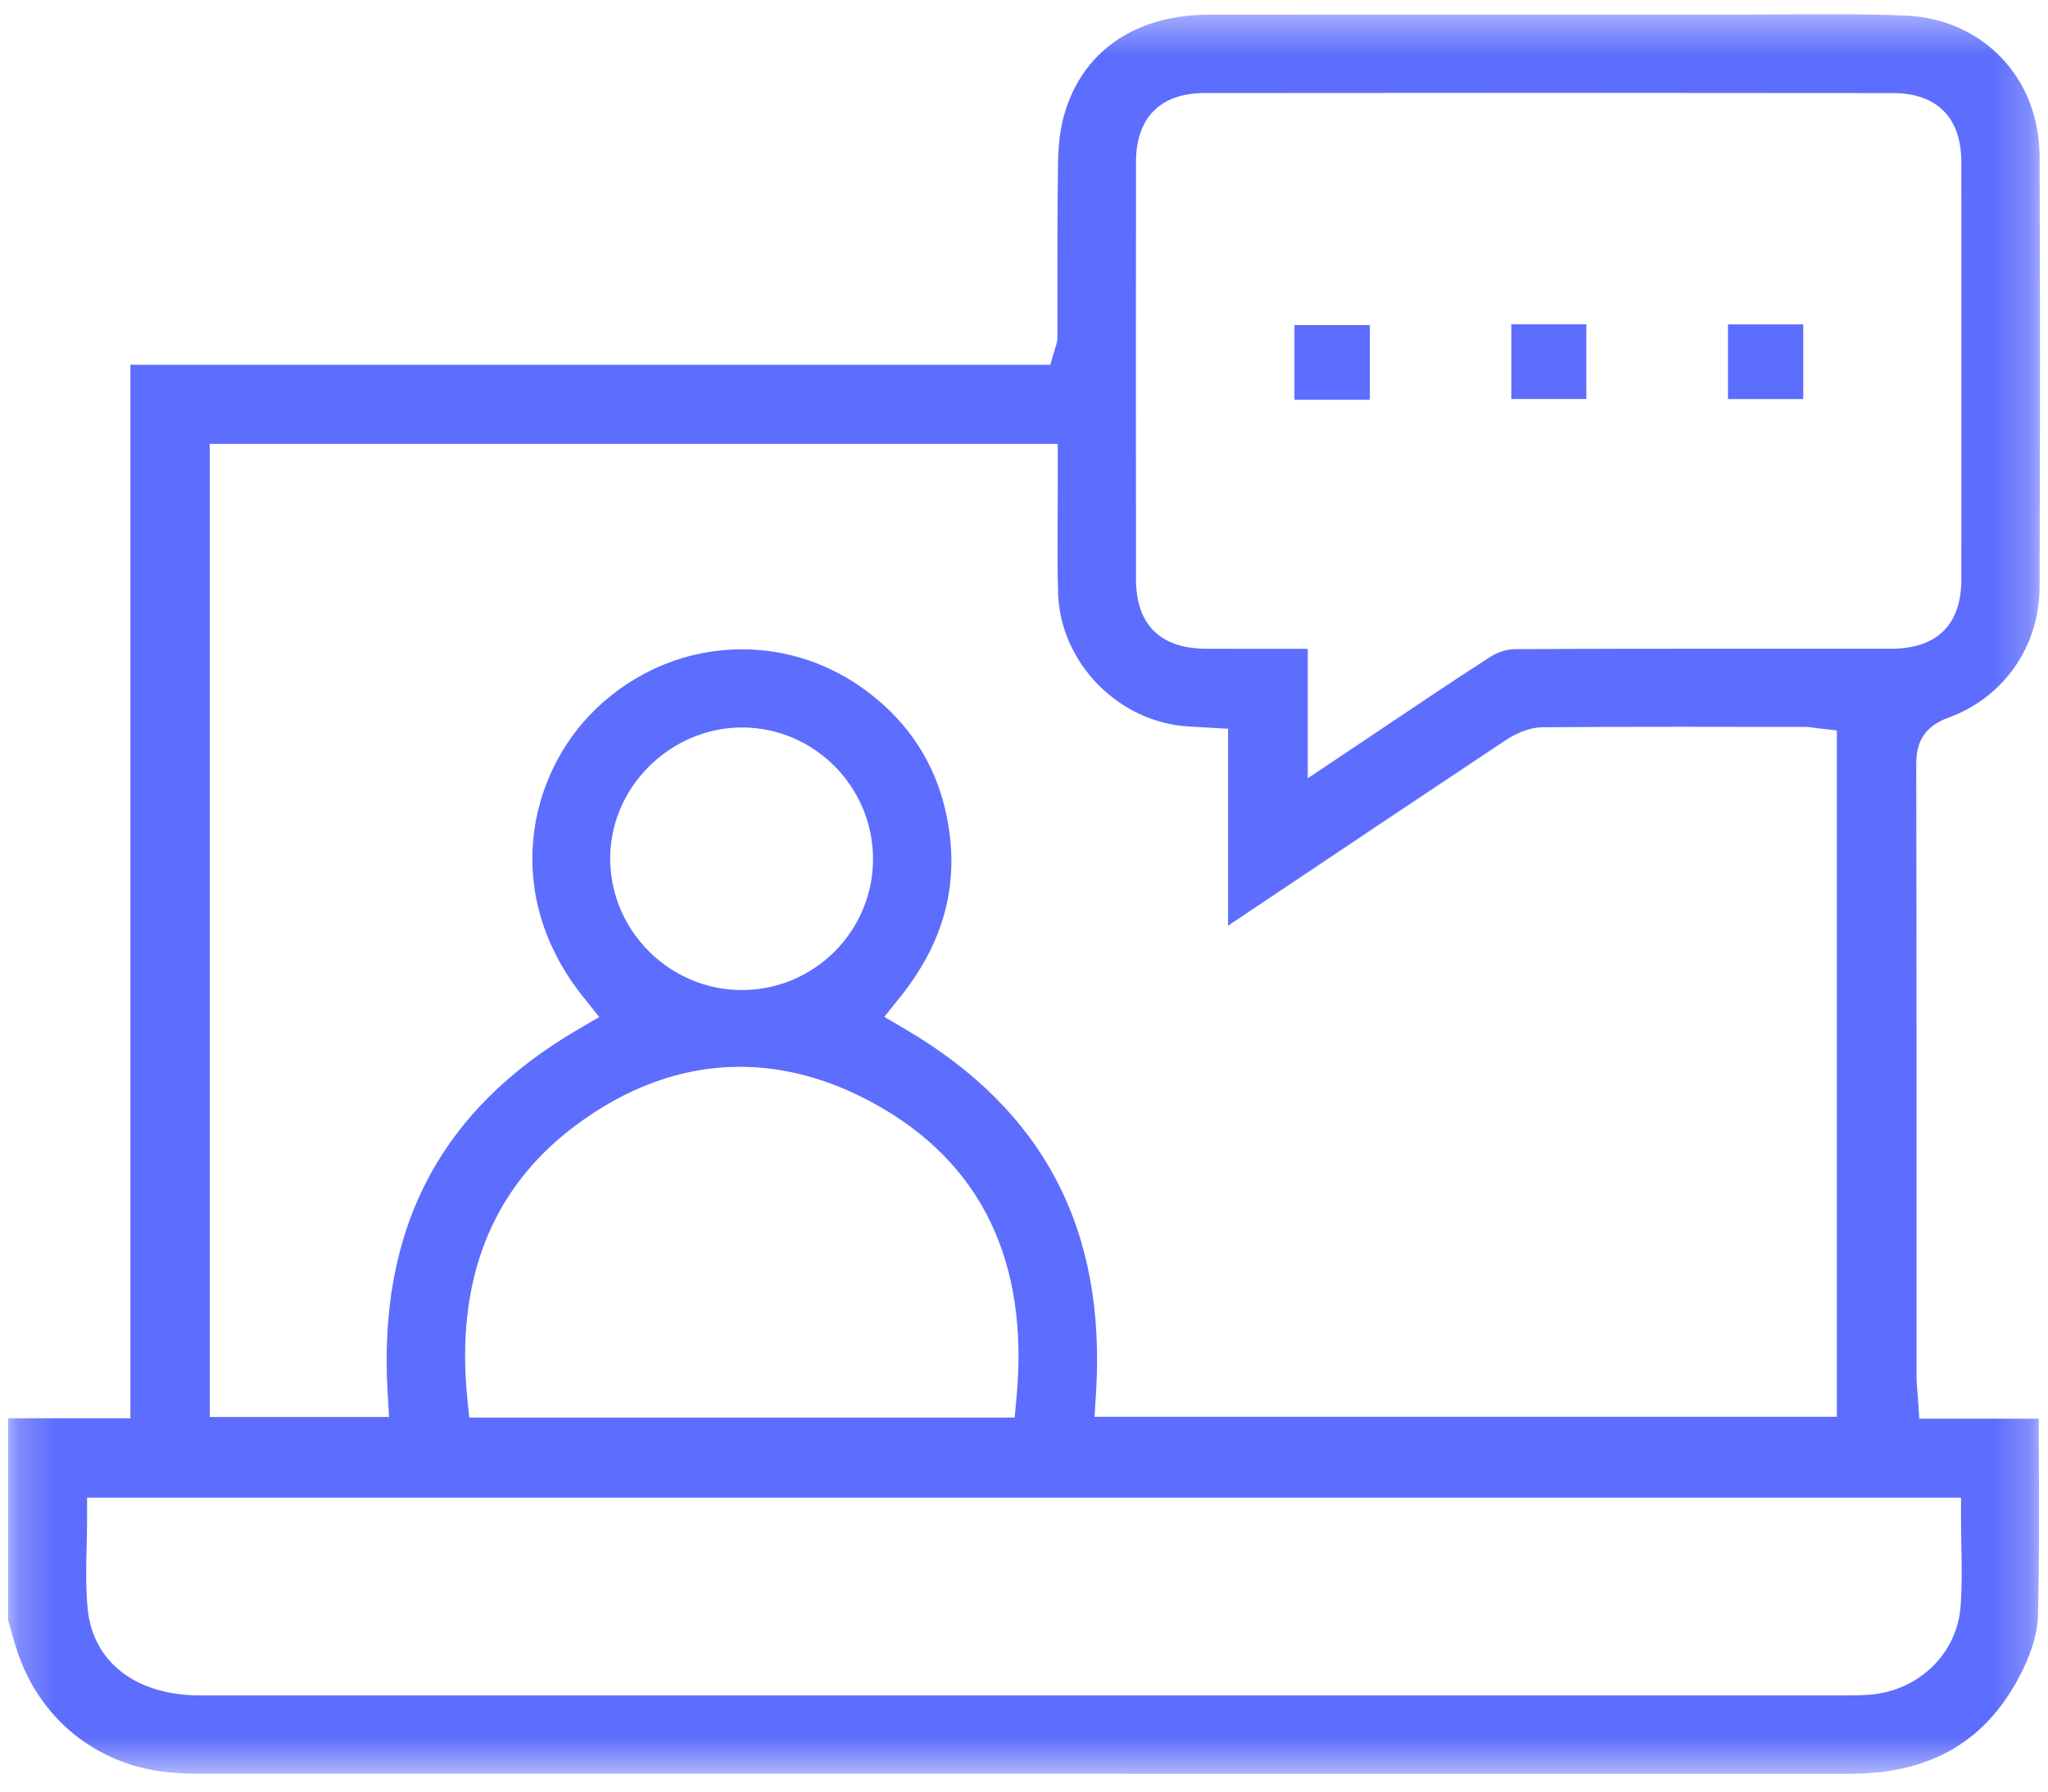 <svg xmlns="http://www.w3.org/2000/svg" width="56" height="49" viewBox="0 0 56 49" fill="none">
  <mask id="mask0_487_895" style="mask-type:luminance" maskUnits="userSpaceOnUse" x="0" y="0" width="56" height="49">
    <path d="M55.778 0.389H0.222V48.513H55.778V0.389Z" fill="white"/>
  </mask>
  <g mask="url(#mask0_487_895)">
    <path d="M50.588 48.514C41.975 48.511 33.359 48.511 24.747 48.511H5.389C5.202 48.511 5.013 48.5 4.813 48.488C2.814 48.374 1.164 47.135 0.505 45.254C0.428 45.035 0.364 44.81 0.296 44.571C0.272 44.486 0.247 44.401 0.222 44.317V38.789H3.566V9.977H28.719L28.843 9.553C28.852 9.524 28.859 9.504 28.864 9.486C28.884 9.427 28.914 9.336 28.914 9.216C28.914 8.74 28.914 8.262 28.914 7.784C28.914 6.694 28.913 5.567 28.93 4.463C28.939 3.94 28.992 3.51 29.098 3.143C29.592 1.405 31.037 0.405 33.06 0.401C35.17 0.398 37.281 0.397 39.39 0.397C41.343 0.397 43.295 0.397 45.249 0.398H47.392C47.819 0.398 48.247 0.397 48.675 0.394C49.1 0.391 49.526 0.388 49.951 0.388C50.793 0.388 51.473 0.4 52.09 0.425C54.213 0.511 55.761 2.127 55.77 4.268C55.784 7.813 55.785 11.671 55.77 16.062C55.766 17.681 54.784 19.083 53.27 19.631C52.496 19.91 52.398 20.458 52.398 20.904C52.406 24.942 52.406 29.049 52.406 33.02V37.632C52.406 37.774 52.417 37.907 52.429 38.048C52.435 38.111 52.44 38.178 52.444 38.249L52.481 38.801H55.747C55.747 39.168 55.749 39.532 55.751 39.896C55.758 41.383 55.764 42.786 55.724 44.215C55.713 44.631 55.571 45.131 55.313 45.664C54.386 47.579 52.842 48.512 50.591 48.512H50.588V48.514ZM2.381 41.553C2.381 41.803 2.375 42.052 2.369 42.298C2.355 42.856 2.342 43.431 2.398 44.006C2.542 45.464 3.722 46.37 5.476 46.37H23.805C32.71 46.37 41.611 46.37 50.515 46.37C50.724 46.37 50.949 46.367 51.181 46.345C52.493 46.217 53.513 45.208 53.609 43.947C53.652 43.39 53.642 42.829 53.631 42.286C53.627 42.044 53.622 41.8 53.622 41.554V40.962H2.381V41.553ZM20.23 29.177C18.651 29.177 17.119 29.734 15.675 30.829C13.433 32.533 12.457 35.026 12.777 38.237L12.83 38.77H27.744L27.795 38.233C28.143 34.499 26.833 31.79 23.897 30.178C22.686 29.513 21.453 29.177 20.23 29.177ZM5.736 38.755H10.639L10.601 38.127C10.325 33.623 12.025 30.363 15.794 28.162L16.386 27.816L15.957 27.279C13.708 24.476 14.425 21.188 16.293 19.389C17.385 18.338 18.803 17.759 20.287 17.759C21.533 17.759 22.725 18.164 23.733 18.927C24.867 19.786 25.588 20.911 25.875 22.272C26.261 24.095 25.847 25.733 24.608 27.277L24.18 27.811L24.769 28.157C28.551 30.381 30.252 33.641 29.968 38.12L29.928 38.749H50.227V19.977L49.699 19.918C49.664 19.913 49.631 19.909 49.602 19.904C49.52 19.893 49.436 19.881 49.337 19.881H48.081C47.384 19.879 46.685 19.878 45.988 19.878C44.465 19.878 43.293 19.882 42.187 19.89C41.783 19.893 41.408 20.087 41.165 20.248C39.195 21.557 37.197 22.895 35.265 24.189L33.58 25.317V19.931L32.832 19.888C32.715 19.881 32.616 19.875 32.519 19.87C30.605 19.771 28.995 18.14 28.933 16.233C28.911 15.56 28.916 14.868 28.92 14.199C28.922 13.887 28.924 13.573 28.923 13.261V12.139H5.736V38.751V38.755ZM20.285 19.896C19.338 19.896 18.405 20.292 17.724 20.984C17.039 21.681 16.67 22.588 16.685 23.539C16.718 25.49 18.333 27.078 20.285 27.078H20.309C22.279 27.065 23.878 25.454 23.872 23.485C23.866 21.511 22.26 19.9 20.293 19.896H20.285ZM35.762 21.284L36.683 20.668C37.06 20.415 37.432 20.166 37.798 19.921C38.821 19.234 39.786 18.585 40.772 17.952C40.955 17.834 41.21 17.757 41.418 17.755C43.424 17.743 45.466 17.742 47.371 17.742H49.941C50.532 17.742 51.122 17.742 51.713 17.742C52.967 17.742 53.63 17.084 53.631 15.845C53.634 12.062 53.634 8.223 53.631 4.439C53.631 3.22 52.967 2.548 51.763 2.546C48.61 2.543 45.455 2.54 42.302 2.54C39.149 2.54 36.058 2.542 32.936 2.545C31.728 2.545 31.064 3.217 31.062 4.432C31.059 8.235 31.059 12.036 31.062 15.839C31.062 17.08 31.724 17.737 32.972 17.743C33.402 17.745 33.832 17.746 34.27 17.746H35.759V21.286L35.762 21.284Z" fill="#5D6DFD"/>
    <path d="M43.376 8.869H41.325V10.912H43.376V8.869Z" fill="#5D6DFD"/>
    <path d="M37.457 8.891H35.395V10.934H37.457V8.891Z" fill="#5D6DFD"/>
    <path d="M49.308 8.872H47.249V10.915H49.308V8.872Z" fill="#5D6DFD"/>
  </g>
</svg>